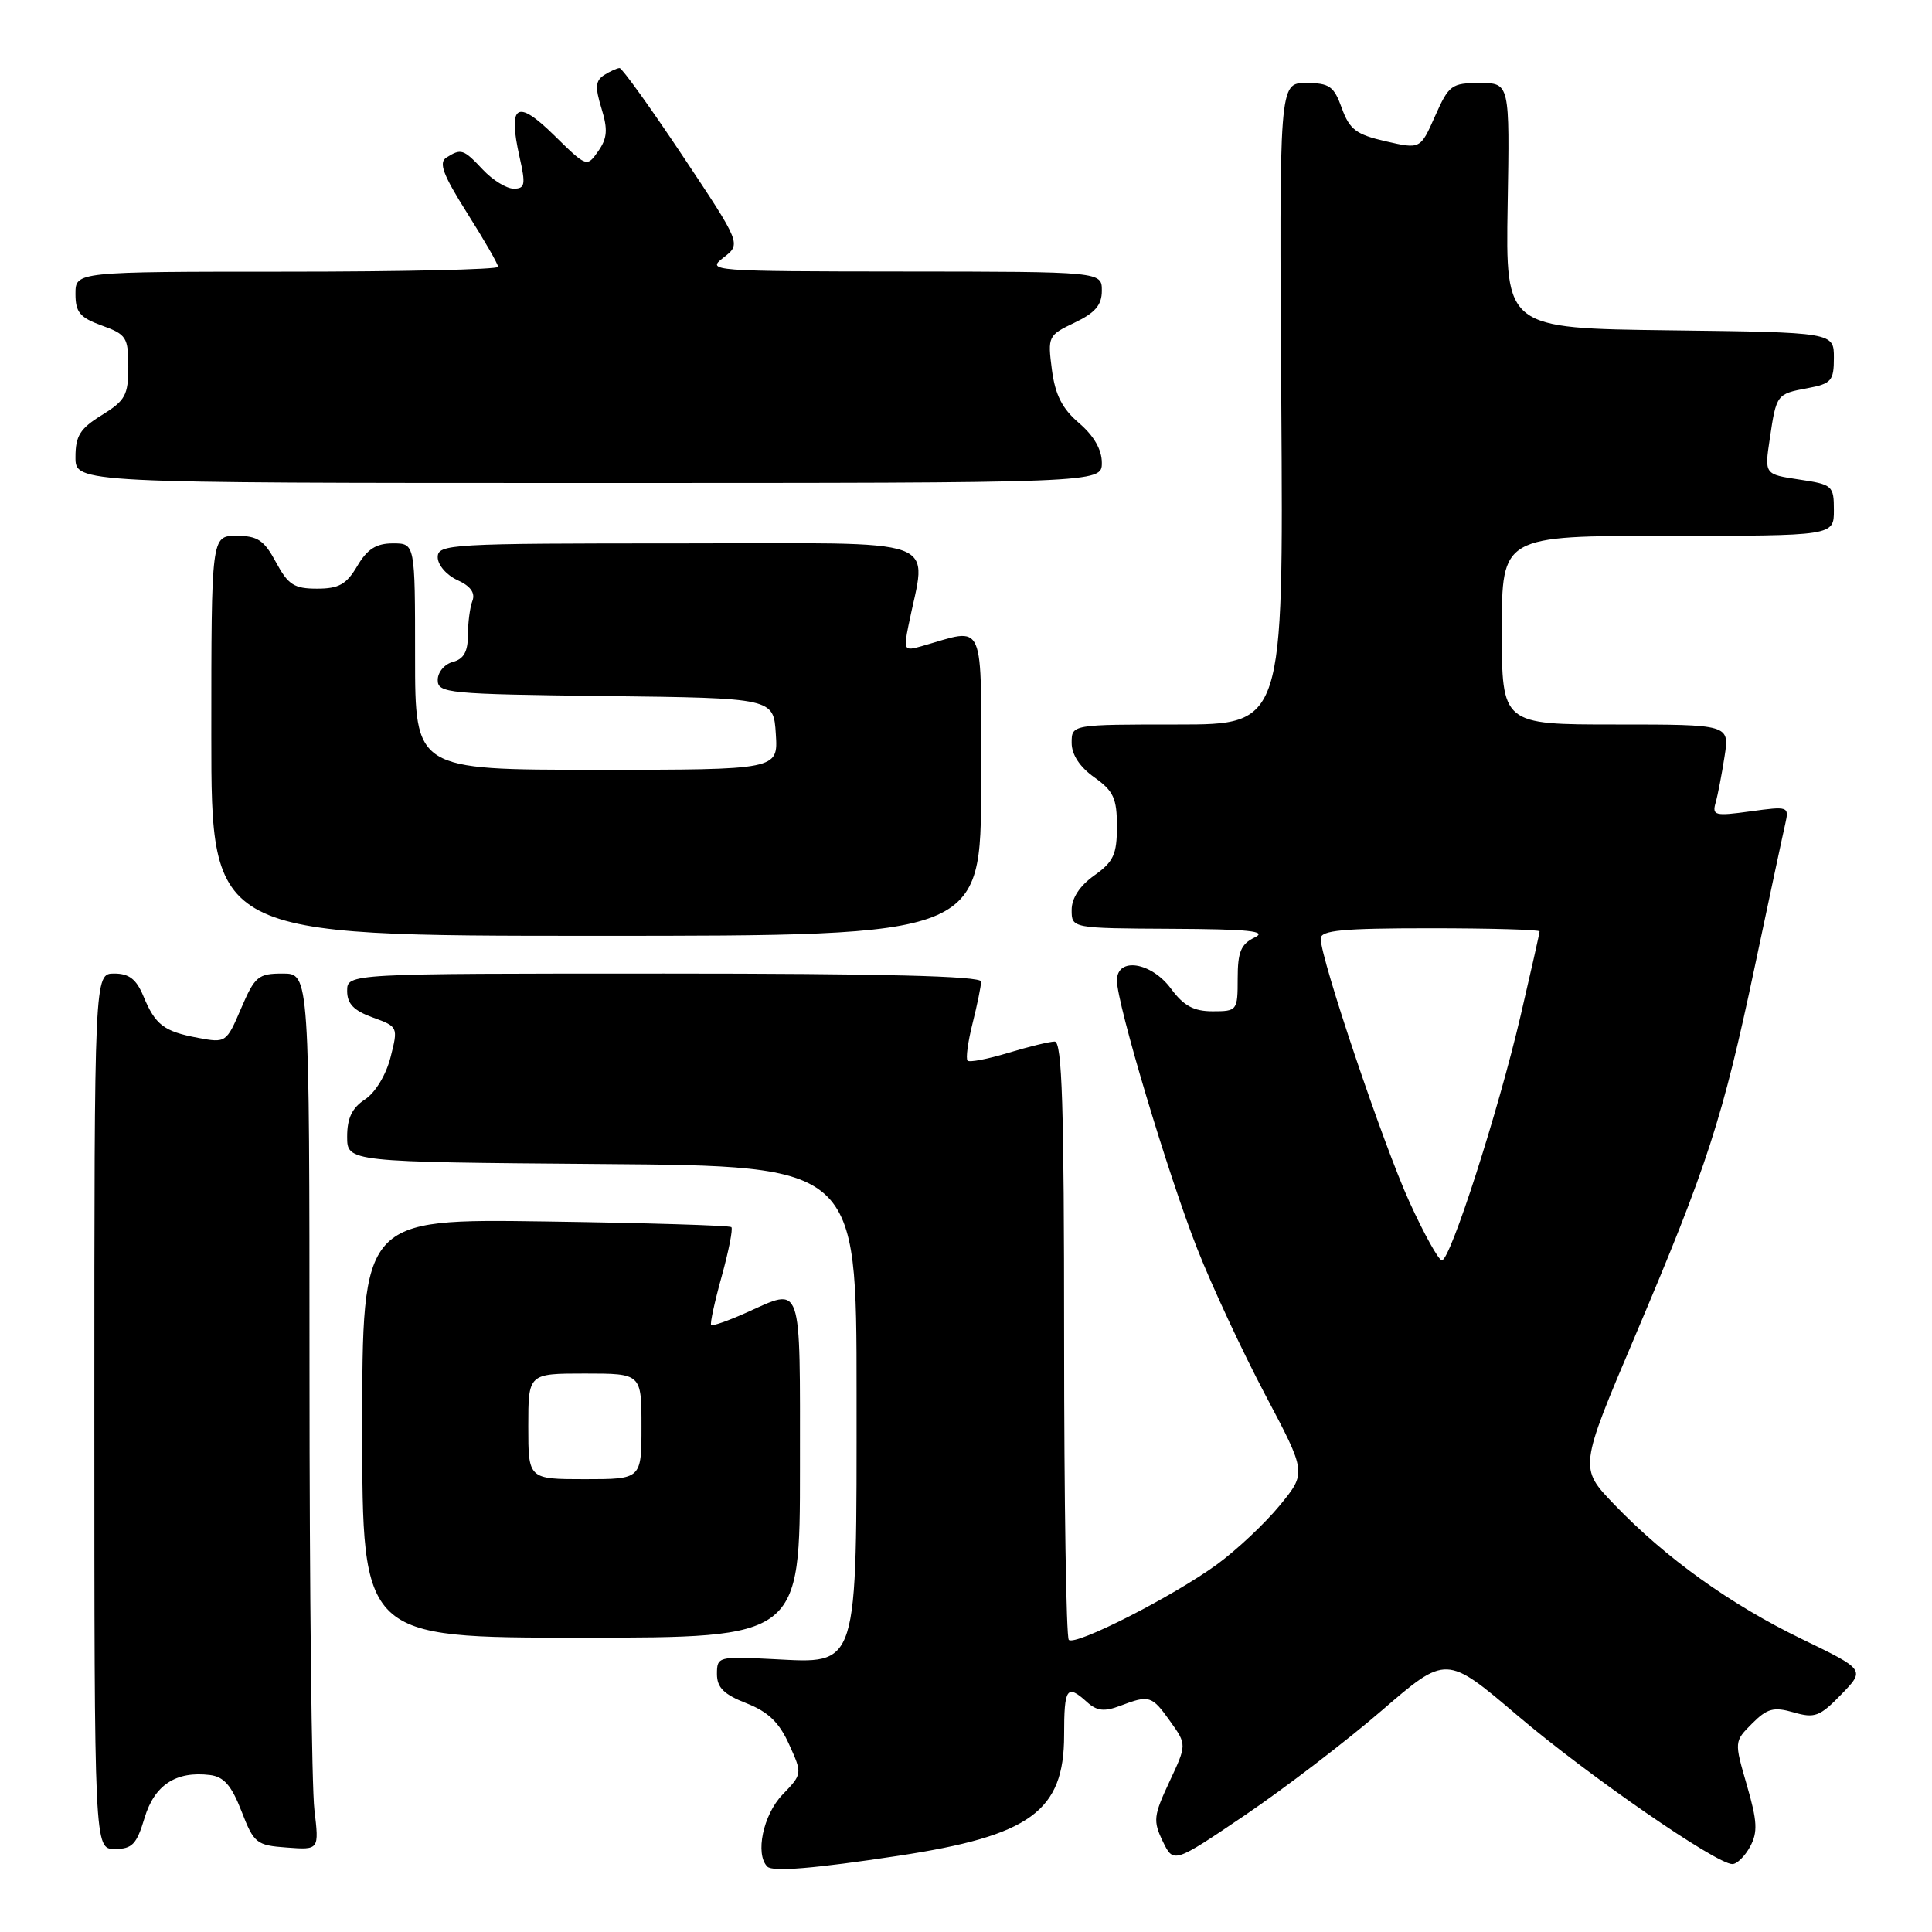 <?xml version="1.0" encoding="UTF-8" standalone="no"?>
<!DOCTYPE svg PUBLIC "-//W3C//DTD SVG 1.1//EN" "http://www.w3.org/Graphics/SVG/1.1/DTD/svg11.dtd" >
<svg xmlns="http://www.w3.org/2000/svg" xmlns:xlink="http://www.w3.org/1999/xlink" version="1.1" viewBox="0 0 256 256">
 <g >
 <path fill="currentColor"
d=" M 119.00 245.91 C 136.53 243.25 141.00 240.00 141.00 229.92 C 141.00 223.63 141.36 223.11 144.03 225.53 C 145.34 226.72 146.32 226.83 148.43 226.03 C 152.29 224.56 152.62 224.66 155.06 228.09 C 157.26 231.17 157.26 231.17 154.95 236.10 C 152.85 240.59 152.77 241.28 154.07 243.98 C 155.50 246.93 155.50 246.93 165.00 240.50 C 170.22 236.96 178.35 230.74 183.07 226.67 C 191.63 219.28 191.63 219.28 201.07 227.31 C 210.39 235.24 227.40 247.00 229.55 247.00 C 230.16 247.00 231.22 245.95 231.91 244.67 C 232.93 242.76 232.85 241.31 231.47 236.55 C 229.79 230.76 229.79 230.76 232.16 228.38 C 234.17 226.37 235.02 226.14 237.67 226.90 C 240.46 227.71 241.14 227.45 243.98 224.52 C 247.15 221.25 247.15 221.25 238.75 217.18 C 229.27 212.59 220.70 206.44 213.87 199.32 C 209.24 194.50 209.24 194.50 216.67 177.00 C 226.26 154.40 228.24 148.30 232.50 128.16 C 234.44 119.00 236.26 110.44 236.56 109.15 C 237.08 106.85 236.97 106.82 231.94 107.51 C 227.24 108.16 226.84 108.06 227.33 106.36 C 227.62 105.34 228.15 102.59 228.51 100.25 C 229.18 96.00 229.18 96.00 214.09 96.00 C 199.00 96.00 199.00 96.00 199.00 83.50 C 199.00 71.00 199.00 71.00 221.00 71.00 C 243.00 71.00 243.00 71.00 243.00 67.61 C 243.00 64.36 242.83 64.20 238.40 63.54 C 233.80 62.85 233.80 62.85 234.50 58.17 C 235.38 52.23 235.41 52.20 239.54 51.43 C 242.67 50.84 243.00 50.46 243.00 47.41 C 243.00 44.04 243.00 44.04 221.25 43.77 C 199.50 43.50 199.50 43.50 199.77 27.25 C 200.05 11.00 200.05 11.00 196.07 11.00 C 192.33 11.00 191.98 11.27 190.15 15.39 C 188.21 19.77 188.21 19.77 183.61 18.72 C 179.70 17.82 178.83 17.17 177.80 14.33 C 176.75 11.41 176.16 11.00 173.05 11.00 C 169.50 11.00 169.50 11.00 169.78 53.50 C 170.06 96.00 170.06 96.00 156.03 96.00 C 142.00 96.00 142.00 96.00 142.00 98.43 C 142.00 99.99 143.07 101.63 145.00 103.00 C 147.55 104.81 148.00 105.79 148.00 109.50 C 148.00 113.21 147.55 114.19 145.00 116.00 C 143.07 117.37 142.00 119.01 142.00 120.57 C 142.00 123.00 142.00 123.00 155.25 123.07 C 165.53 123.12 168.00 123.38 166.25 124.22 C 164.43 125.10 164.00 126.13 164.00 129.65 C 164.00 133.91 163.93 134.00 160.69 134.00 C 158.17 134.00 156.85 133.28 155.16 131.00 C 152.54 127.46 148.00 126.77 148.00 129.92 C 148.00 133.03 154.80 155.73 158.65 165.49 C 160.60 170.45 164.66 179.15 167.66 184.83 C 173.12 195.15 173.12 195.15 169.57 199.48 C 167.61 201.87 163.87 205.38 161.26 207.29 C 155.44 211.53 142.47 218.14 141.62 217.29 C 141.28 216.95 141.00 198.97 141.00 177.33 C 141.00 146.53 140.73 138.00 139.75 138.01 C 139.06 138.02 136.29 138.69 133.59 139.51 C 130.88 140.33 128.46 140.80 128.21 140.54 C 127.95 140.29 128.25 138.06 128.87 135.60 C 129.49 133.13 130.00 130.64 130.00 130.06 C 130.00 129.33 116.85 129.00 88.00 129.00 C 46.00 129.00 46.00 129.00 46.00 131.30 C 46.00 133.00 46.87 133.91 49.39 134.82 C 52.75 136.04 52.77 136.08 51.75 140.09 C 51.15 142.44 49.73 144.78 48.36 145.68 C 46.65 146.80 46.00 148.16 46.00 150.60 C 46.00 153.97 46.00 153.97 79.75 154.24 C 113.50 154.50 113.50 154.50 113.50 184.55 C 113.50 221.52 113.85 220.41 102.41 219.84 C 95.19 219.47 95.00 219.52 95.00 221.81 C 95.00 223.61 95.91 224.52 98.90 225.69 C 101.80 226.83 103.25 228.23 104.56 231.14 C 106.33 235.05 106.33 235.05 103.66 237.83 C 101.12 240.48 100.03 245.70 101.68 247.34 C 102.38 248.05 107.92 247.59 119.00 245.91 Z  M 19.15 240.90 C 20.46 236.52 23.31 234.65 27.82 235.20 C 29.67 235.43 30.67 236.58 32.00 240.00 C 33.65 244.26 33.98 244.52 38.02 244.81 C 42.29 245.13 42.29 245.13 41.66 239.81 C 41.30 236.89 41.01 210.76 41.01 181.75 C 41.00 129.00 41.00 129.00 37.46 129.00 C 34.21 129.00 33.77 129.37 31.95 133.61 C 30.00 138.17 29.93 138.21 26.24 137.52 C 21.70 136.67 20.58 135.81 18.99 131.97 C 18.06 129.74 17.10 129.00 15.13 129.00 C 12.50 129.00 12.50 129.00 12.50 187.00 C 12.50 245.00 12.50 245.00 15.21 245.00 C 17.52 245.00 18.10 244.39 19.15 240.90 Z  M 106.00 194.50 C 106.00 169.42 106.40 170.58 98.88 173.94 C 96.50 175.01 94.41 175.74 94.23 175.57 C 94.06 175.40 94.69 172.50 95.63 169.12 C 96.56 165.75 97.14 162.82 96.91 162.60 C 96.69 162.38 85.59 162.04 72.25 161.85 C 48.00 161.50 48.00 161.50 48.00 189.25 C 48.00 217.00 48.00 217.00 77.00 217.00 C 106.00 217.00 106.00 217.00 106.00 194.50 Z  M 130.00 103.88 C 130.00 81.51 130.73 83.19 122.09 85.63 C 119.81 86.28 119.72 86.14 120.37 82.91 C 122.78 70.87 125.92 72.00 90.13 72.00 C 59.60 72.00 58.00 72.09 58.00 73.84 C 58.00 74.85 59.17 76.21 60.60 76.86 C 62.34 77.65 63.00 78.56 62.60 79.61 C 62.27 80.46 62.00 82.52 62.00 84.18 C 62.00 86.35 61.44 87.33 60.00 87.71 C 58.90 88.00 58.00 89.07 58.00 90.10 C 58.00 91.85 59.30 91.98 80.25 92.23 C 102.50 92.50 102.50 92.50 102.80 97.25 C 103.11 102.00 103.11 102.00 79.05 102.00 C 55.00 102.00 55.00 102.00 55.00 87.00 C 55.00 72.00 55.00 72.00 52.06 72.00 C 49.85 72.00 48.67 72.75 47.34 75.00 C 45.90 77.44 44.90 78.00 42.01 78.00 C 38.97 78.00 38.18 77.49 36.57 74.50 C 34.99 71.57 34.14 71.00 31.34 71.00 C 28.00 71.00 28.00 71.00 28.00 97.50 C 28.00 124.00 28.00 124.00 79.00 124.00 C 130.00 124.00 130.00 124.00 130.00 103.88 Z  M 146.00 61.32 C 146.00 59.58 144.95 57.75 142.99 56.07 C 140.75 54.16 139.82 52.34 139.38 48.98 C 138.81 44.57 138.88 44.43 142.40 42.75 C 145.12 41.45 146.00 40.42 146.00 38.52 C 146.00 36.00 146.00 36.00 119.75 35.98 C 94.18 35.96 93.56 35.91 95.86 34.14 C 98.22 32.32 98.22 32.32 90.46 20.66 C 86.19 14.25 82.42 9.01 82.10 9.02 C 81.77 9.02 80.85 9.44 80.06 9.94 C 78.90 10.68 78.83 11.54 79.70 14.36 C 80.56 17.17 80.47 18.31 79.27 20.03 C 77.76 22.17 77.75 22.17 73.42 17.92 C 68.47 13.06 67.28 13.82 68.85 20.83 C 69.67 24.47 69.57 25.00 68.07 25.00 C 67.12 25.00 65.29 23.87 64.00 22.50 C 61.41 19.74 61.11 19.64 59.15 20.88 C 58.10 21.55 58.69 23.14 61.90 28.23 C 64.16 31.80 66.00 35.00 66.00 35.36 C 66.00 35.71 53.40 36.00 38.00 36.00 C 10.00 36.00 10.00 36.00 10.00 38.94 C 10.00 41.38 10.58 42.08 13.50 43.14 C 16.75 44.31 17.00 44.71 17.00 48.62 C 17.00 52.36 16.60 53.08 13.50 55.00 C 10.60 56.79 10.00 57.75 10.00 60.58 C 10.00 64.00 10.00 64.00 78.00 64.00 C 146.00 64.00 146.00 64.00 146.00 61.32 Z  M 186.75 159.25 C 183.28 151.63 175.00 127.06 175.00 124.37 C 175.00 123.27 177.88 123.00 189.50 123.00 C 197.47 123.00 204.00 123.19 204.00 123.41 C 204.00 123.64 202.86 128.70 201.47 134.66 C 198.50 147.35 192.18 167.00 191.06 167.00 C 190.63 167.00 188.69 163.51 186.75 159.25 Z  M 70.00 189.00 C 70.00 182.00 70.00 182.00 77.50 182.00 C 85.00 182.00 85.00 182.00 85.00 189.00 C 85.00 196.00 85.00 196.00 77.50 196.00 C 70.00 196.00 70.00 196.00 70.00 189.00 Z "/>
</g>
</svg>